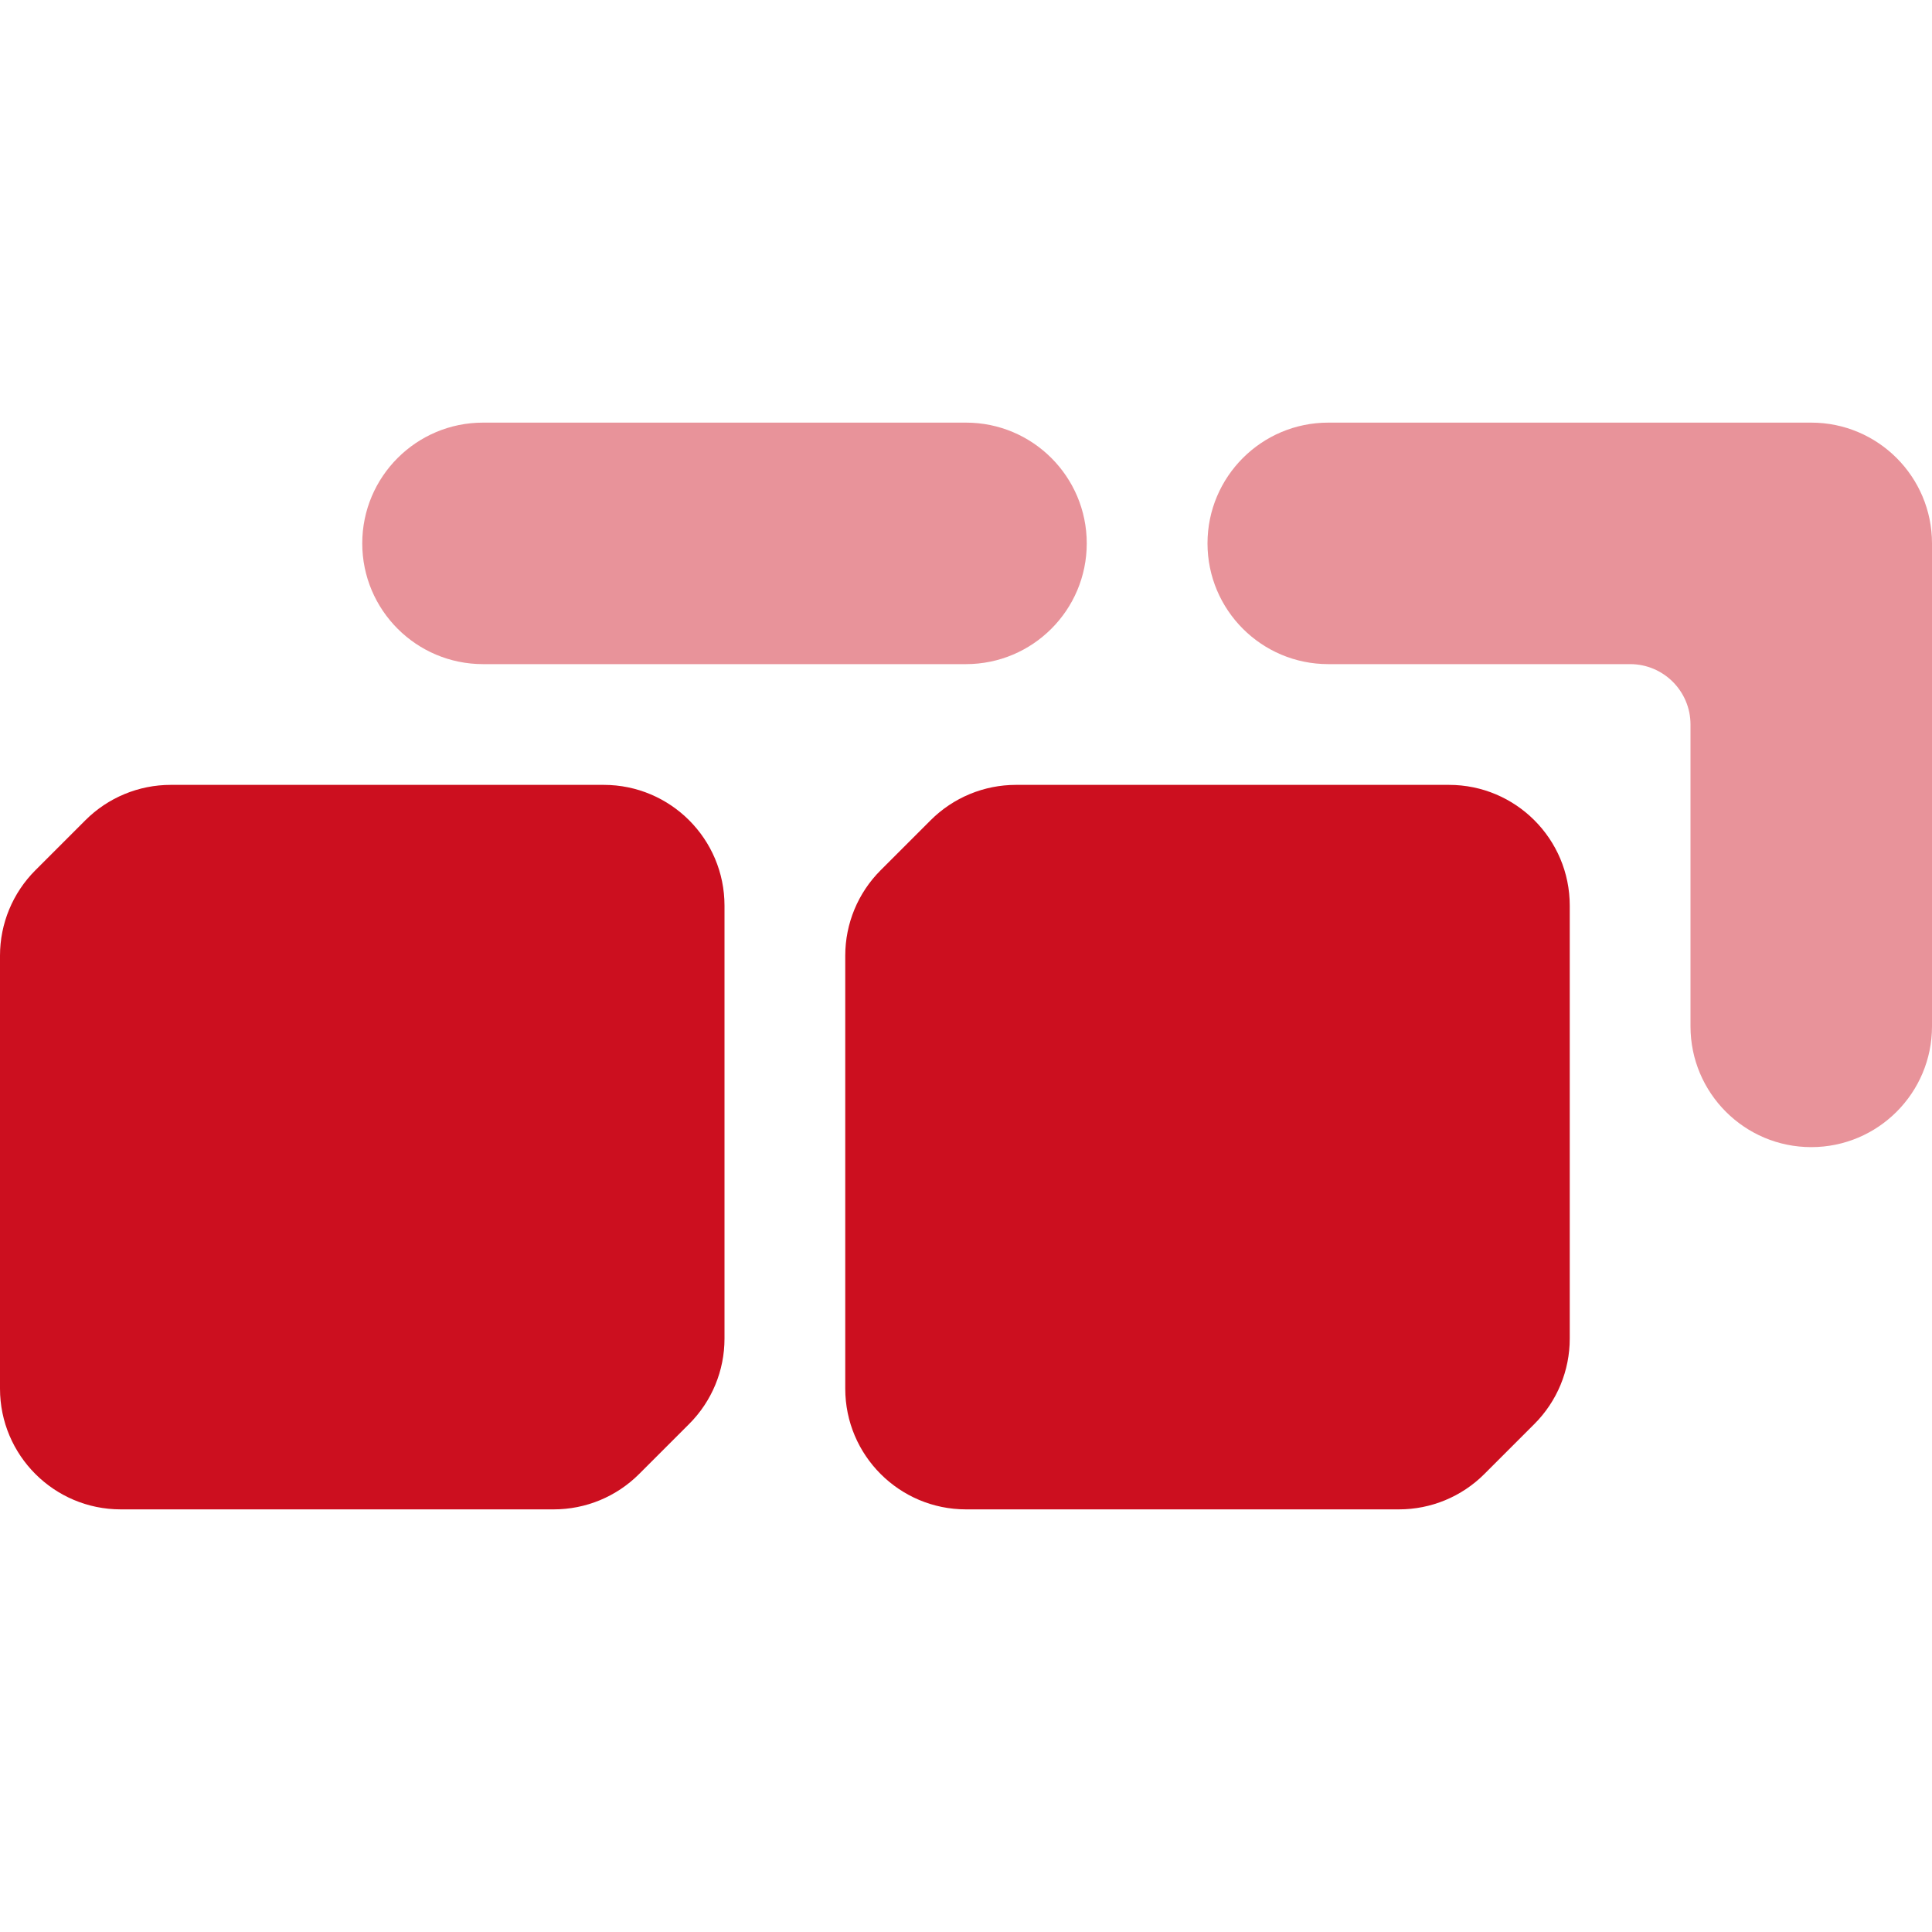 <svg width="16" height="16" viewBox="0 0 16 16" fill="none" xmlns="http://www.w3.org/2000/svg">
<path fill-rule="evenodd" clip-rule="evenodd" d="M1.414 6.5C1.149 6.5 0.895 6.605 0.707 6.793L0.293 7.207C0.105 7.395 0 7.649 0 7.914V11.5C0 12.052 0.448 12.5 1 12.5H4.586C4.851 12.5 5.105 12.395 5.293 12.207L5.707 11.793C5.895 11.605 6 11.351 6 11.086V7.5C6 6.948 5.552 6.5 5 6.5H1.414Z" fill="#CC0F1F"/>
<path fill-rule="evenodd" clip-rule="evenodd" d="M8.414 6.5C8.149 6.5 7.895 6.605 7.707 6.793L7.293 7.207C7.105 7.395 7 7.649 7 7.914V11.5C7 12.052 7.448 12.5 8 12.5H11.586C11.851 12.5 12.105 12.395 12.293 12.207L12.707 11.793C12.895 11.605 13 11.351 13 11.086V7.5C13 6.948 12.552 6.5 12 6.5H8.414Z" fill="#CC0F1F"/>
<path d="M4 3.5C3.448 3.5 3 3.948 3 4.5C3 5.052 3.448 5.5 4 5.5H8C8.552 5.5 9 5.052 9 4.5C9 3.948 8.552 3.5 8 3.5H4Z" fill="#E8939A"/>
<path d="M10 4.5C10 3.948 10.448 3.5 11 3.5H15C15.552 3.5 16 3.948 16 4.5V8.5C16 9.052 15.552 9.5 15 9.5C14.448 9.5 14 9.052 14 8.5V6C14 5.724 13.776 5.5 13.5 5.5H11C10.448 5.5 10 5.052 10 4.5Z" fill="#E8939A"/>
</svg>
